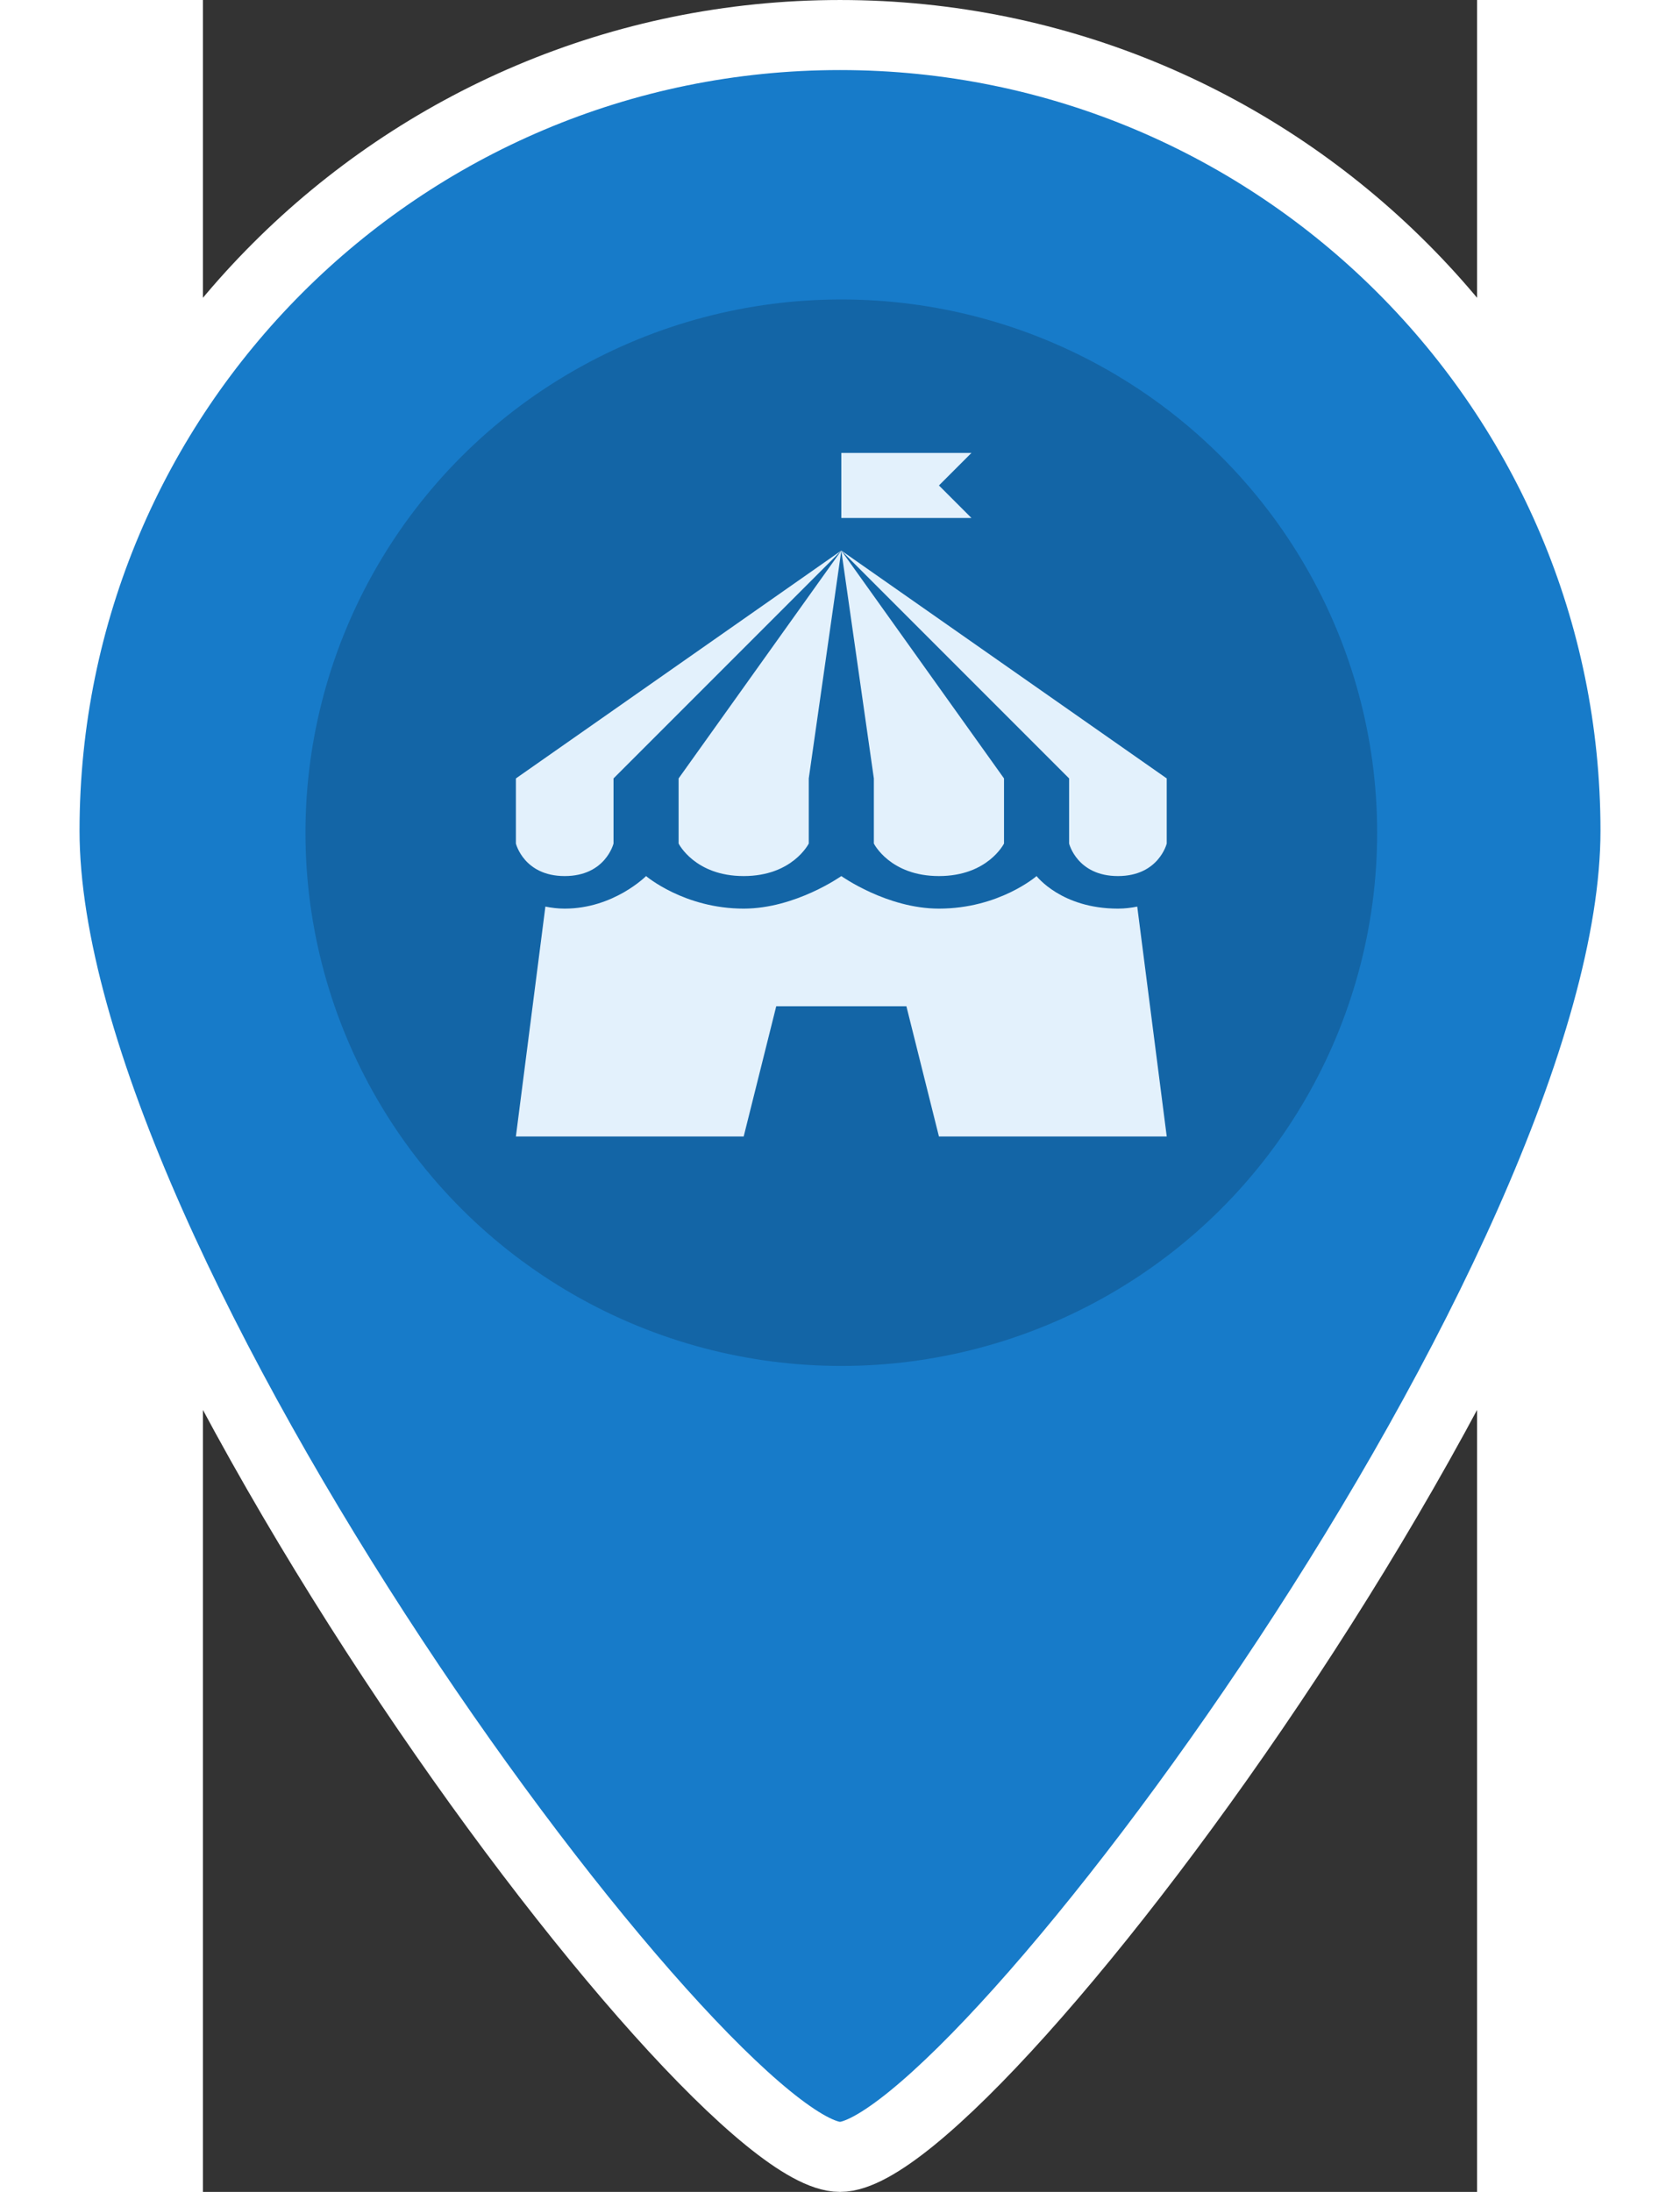 <svg xmlns="http://www.w3.org/2000/svg" width="46" height="60" version="1.1" viewBox="0 0 291.44 501.24">
 <rect x="0" y="0" width="291.44" height="501.24" fill="#333333" stroke="none"/>
 <g transform="translate(-96.888 8.012)" stroke="#fff" stroke-width="16.02" fill="#177bc9">
  <path d="m242.61 0c-100.48 0-181.96 81.473-181.96 181.96s151.63 303.26 181.96 303.26c30.326 0 181.96-202.78 181.96-303.26s-81.473-181.96-181.96-181.96z" stroke="#fff" stroke-width="16.02" fill="#177bc9"/>
 </g>
 <ellipse cx="146.02" cy="190.42" rx="122.57" ry="121.94" fill="#1365a6" stroke-width="1.87"/>
 <path d="m146.02 103.57v14.887h29.775l-7.444-7.444 7.444-7.444zm0 22.331 52.106 52.106v14.887s1.816 7.444 11.165 7.444 11.165-7.444 11.165-7.444v-14.887zl7.444 52.106v14.887s3.692 7.444 14.887 7.444c11.195 0 14.887-7.444 14.887-7.444v-14.887zl-37.218 52.106v14.887s3.692 7.444 14.887 7.444c11.195 0 14.887-7.444 14.887-7.444v-14.887zl-74.436 52.106v14.887s1.816 7.444 11.165 7.444 11.165-7.444 11.165-7.444v-14.887zm-44.662 74.437s-7.384 7.444-18.609 7.444c-1.6 0-3.057-0.19-4.42-0.465l-6.746 52.571h52.106l7.444-29.775h29.775l7.444 29.775h52.106l-6.746-52.571c-1.362 0.275-2.819 0.465-4.42 0.465-12.93 0-18.609-7.444-18.609-7.444s-8.545 7.444-22.331 7.444c-11.888 0-22.331-7.444-22.331-7.444s-10.503 7.444-22.331 7.444c-13.592 0-22.331-7.444-22.331-7.444z" stroke-width="7.444" fill="#e3f1fc"/>
</svg>